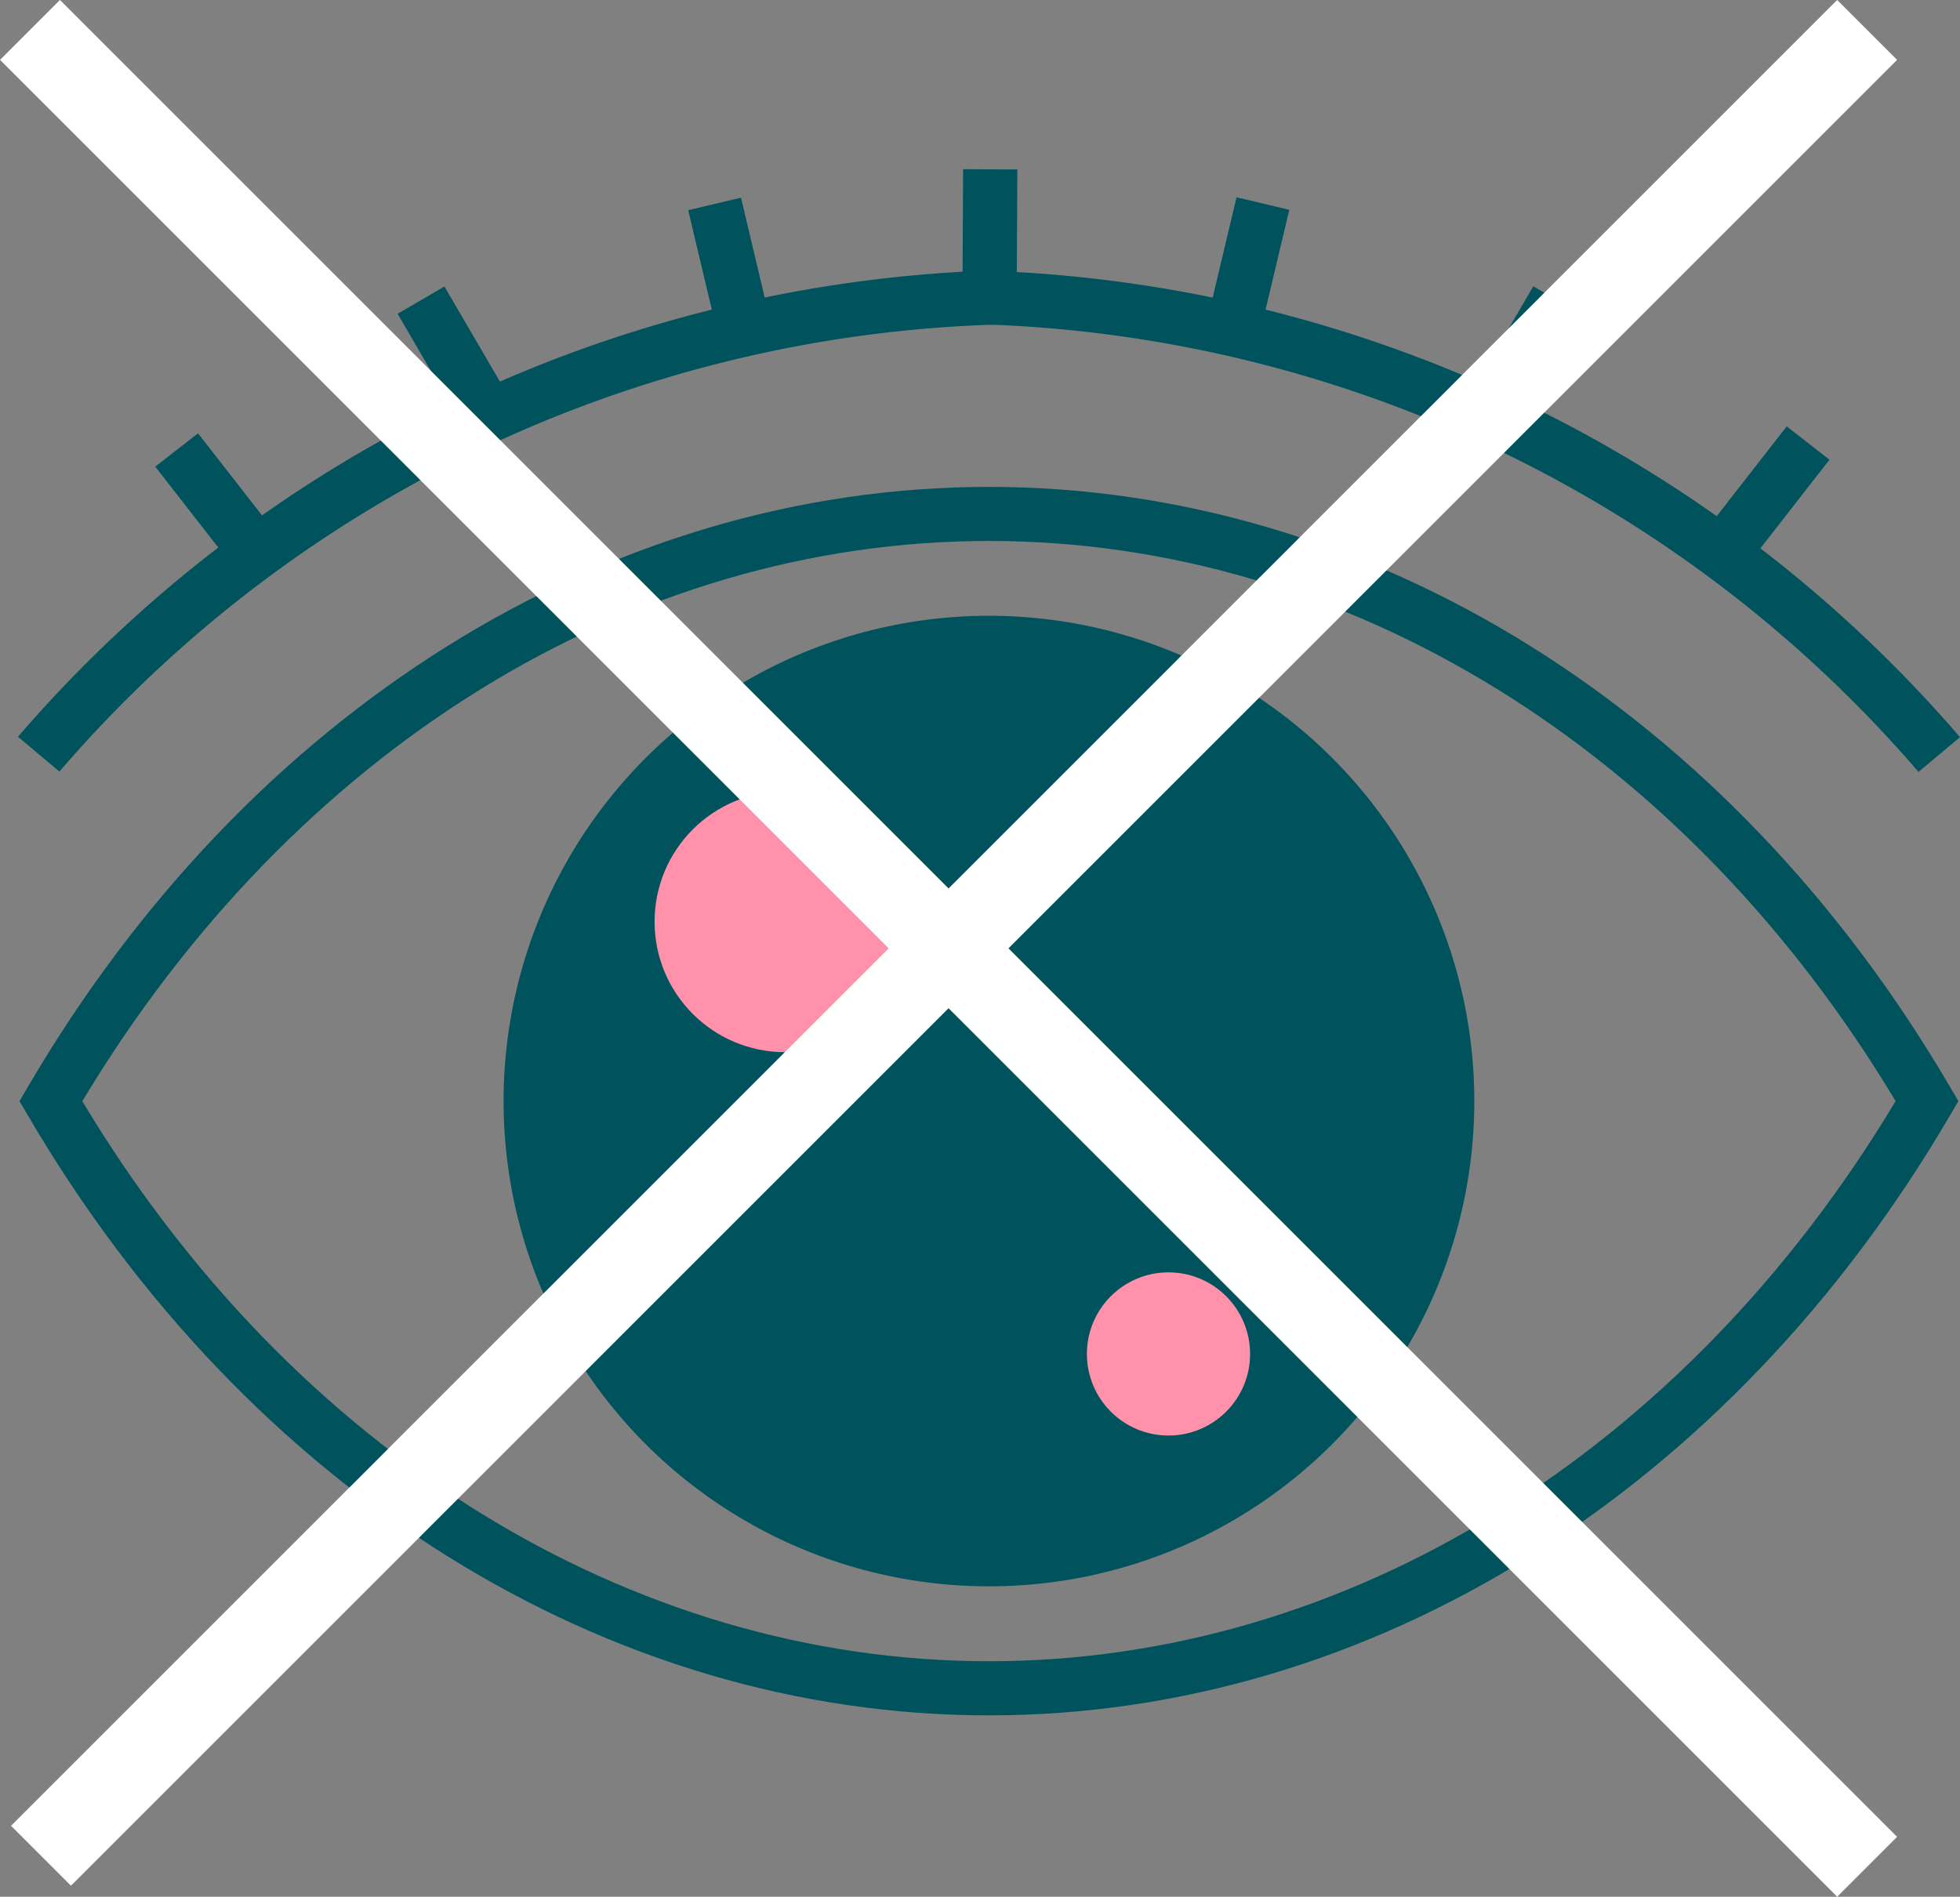 <svg xmlns="http://www.w3.org/2000/svg" width="23.131" height="22.388" viewBox="0 0 23.131 22.388">
  <rect x="0" y="0" width="23.131" height="22.388" fill="#808080" stroke="none"/>
  <g id="hide_icon" transform="translate(-252.788 -151.003)">
    <g id="eye_icon_アートボード_1" data-name="eye_icon_アートボード 1" transform="translate(249.06 116.25)">
      <path id="パス_10" data-name="パス 10" d="M15.611,98.159c-4.512,0-8.754-2.651-11.347-7.09l-.094-.16.094-.16c2.593-4.439,6.835-7.09,11.347-7.09s8.754,2.651,11.347,7.09l.094.16-.094.16C24.365,95.509,20.123,98.159,15.611,98.159Zm-10.7-7.25c2.484,4.143,6.472,6.611,10.7,6.611s8.215-2.467,10.7-6.611c-2.484-4.144-6.472-6.612-10.7-6.612S7.4,86.765,4.912,90.909Z" transform="translate(-0.212 -43.159)" fill="#00535d"/>
      <circle id="楕円形_1" data-name="楕円形 1" cx="5.728" cy="5.728" r="5.728" transform="translate(9.671 42.021)" fill="#00535d"/>
      <circle id="楕円形_2" data-name="楕円形 2" cx="1.54" cy="1.54" r="1.54" transform="translate(11.453 44.092)" fill="#ff91ab"/>
      <circle id="楕円形_3" data-name="楕円形 3" cx="0.963" cy="0.963" r="0.963" transform="translate(16.555 49.771)" fill="#ff91ab"/>
      <line id="線_5" data-name="線 5" x2="0.717" y2="1.228" transform="translate(8.697 38.296)" fill="#fff"/>
      <rect id="長方形_7" data-name="長方形 7" width="0.64" height="1.422" transform="translate(8.42 38.457) rotate(-30.27)" fill="#00535d"/>
      <line id="線_6" data-name="線 6" x2="0.874" y2="1.122" transform="translate(5.812 40.065)" fill="#fff"/>
      <rect id="長方形_8" data-name="長方形 8" width="0.64" height="1.422" transform="matrix(0.789, -0.615, 0.615, 0.789, 5.56, 40.261)" fill="#00535d"/>
      <line id="線_7" data-name="線 7" x2="0.329" y2="1.384" transform="translate(12.162 37.16)" fill="#fff"/>
      <rect id="長方形_9" data-name="長方形 9" width="0.64" height="1.422" transform="matrix(0.973, -0.231, 0.231, 0.973, 11.85, 37.234)" fill="#00535d"/>
      <line id="線_8" data-name="線 8" x1="0.008" y2="1.422" transform="translate(15.407 36.752)" fill="#fff"/>
      <rect id="長方形_10" data-name="長方形 10" width="1.423" height="0.64" transform="matrix(0.005, -1, 1, 0.005, 15.087, 38.173)" fill="#00535d"/>
      <path id="パス_11" data-name="パス 11" d="M26.369,57.683a15.208,15.208,0,0,0-10.9-5.277h-.074A15.184,15.184,0,0,0,4.429,57.679l-.489-.411a15.882,15.882,0,0,1,11.379-5.5h.08a15.861,15.861,0,0,1,11.46,5.505Z" transform="translate(0 -13.819)" fill="#00535d"/>
      <line id="線_9" data-name="線 9" x1="0.717" y2="1.229" transform="translate(21.383 38.293)" fill="#fff"/>
      <rect id="長方形_11" data-name="長方形 11" width="1.423" height="0.64" transform="translate(21.106 39.361) rotate(-59.73)" fill="#00535d"/>
      <line id="線_10" data-name="線 10" x1="0.875" y2="1.123" transform="translate(24.191 39.983)" fill="#fff"/>
      <rect id="長方形_12" data-name="長方形 12" width="1.423" height="0.64" transform="translate(23.939 40.908) rotate(-52.07)" fill="#00535d"/>
      <line id="線_11" data-name="線 11" x1="0.329" y2="1.385" transform="translate(18.303 37.156)" fill="#fff"/>
      <rect id="長方形_13" data-name="長方形 13" width="1.423" height="0.64" transform="translate(17.992 38.466) rotate(-76.63)" fill="#00535d"/>
    </g>
    <g id="バツ印" transform="translate(4 -431)">
      <path id="パス_12" data-name="パス 12" d="M249.142,582.356l21.681,21.681" fill="none" stroke="#fff" stroke-width="1"/>
      <path id="パス_13" data-name="パス 13" d="M270.823,582.356l-21.551,21.551" fill="none" stroke="#fff" stroke-width="1"/>
    </g>
  </g>
</svg>
